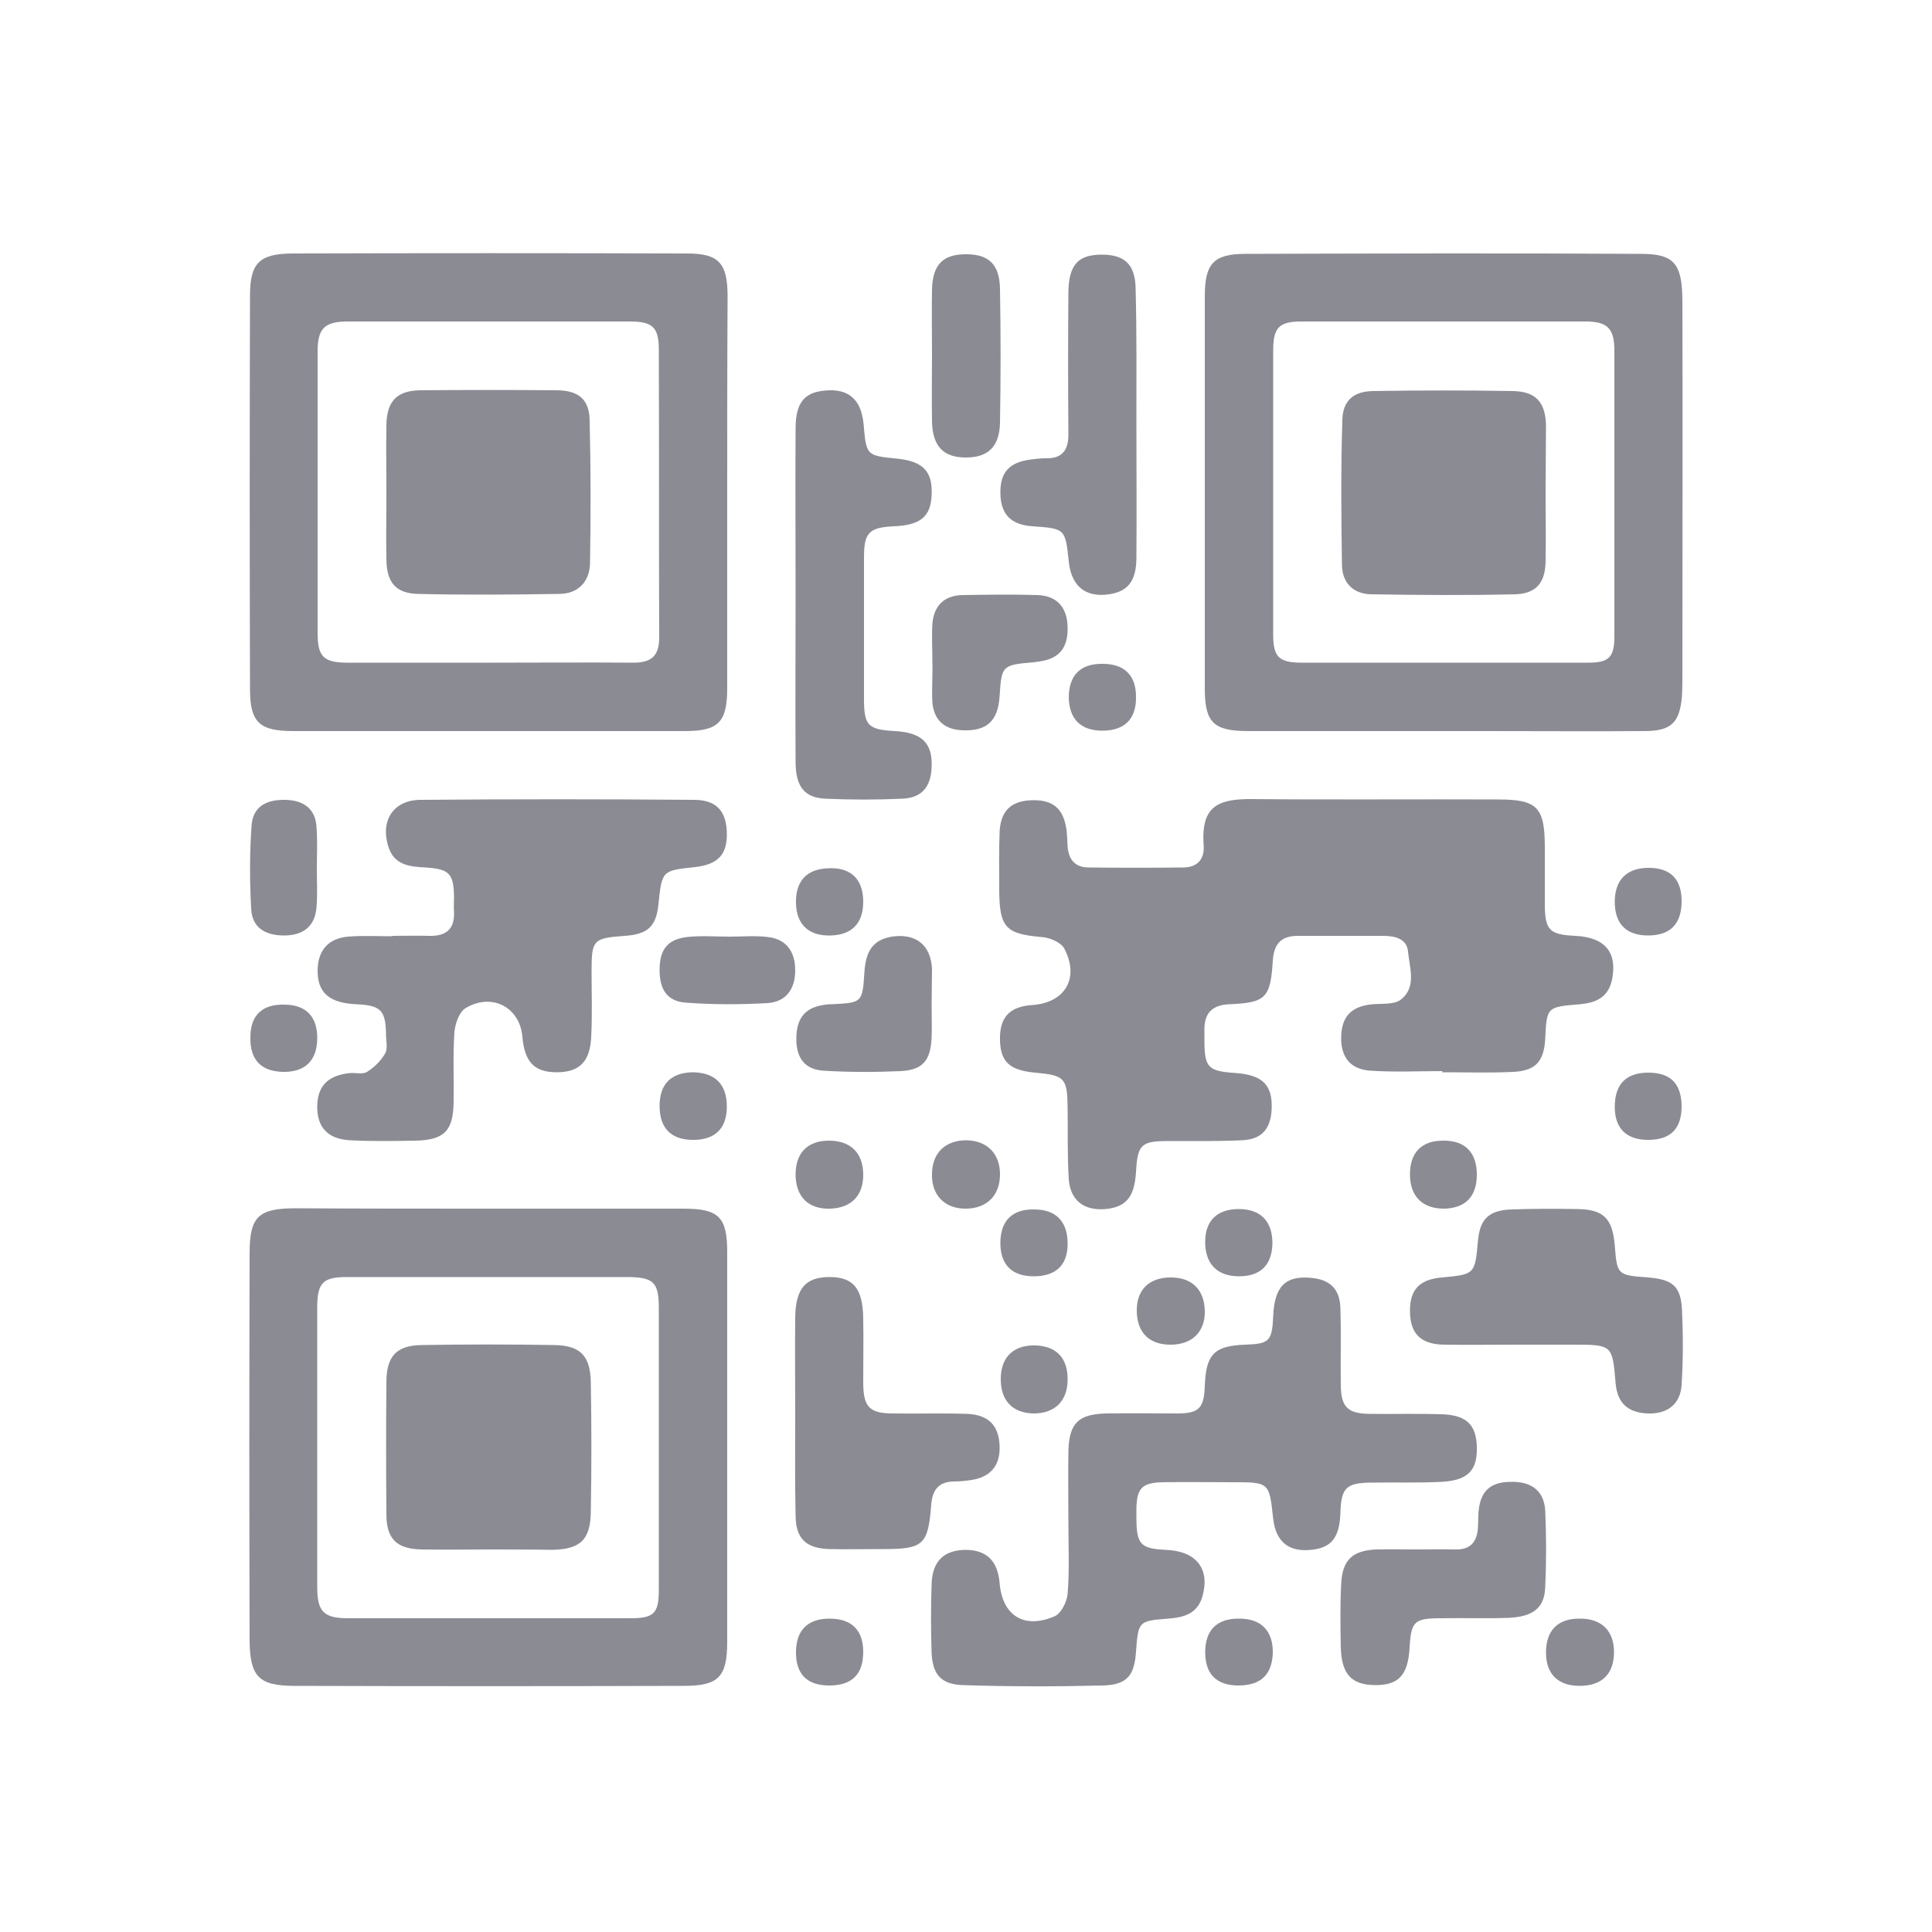 <?xml version="1.0" encoding="utf-8"?>
<!-- Generator: Adobe Illustrator 22.1.0, SVG Export Plug-In . SVG Version: 6.00 Build 0)  -->
<svg version="1.1"
	 id="svg2273" inkscape:output_extension="org.inkscape.output.svg.inkscape" inkscape:version="0.45.1" sodipodi:docbase="C:\Documents and Settings\Emilio\Escritorio" sodipodi:docname="Codigo QR.svg" sodipodi:version="0.32" xmlns:cc="http://web.resource.org/cc/" xmlns:dc="http://purl.org/dc/elements/1.1/" xmlns:inkscape="http://www.inkscape.org/namespaces/inkscape" xmlns:rdf="http://www.w3.org/1999/02/22-rdf-syntax-ns#" xmlns:sodipodi="http://sodipodi.sourceforge.net/DTD/sodipodi-0.dtd" xmlns:svg="http://www.w3.org/2000/svg"
	 xmlns="http://www.w3.org/2000/svg" xmlns:xlink="http://www.w3.org/1999/xlink" x="0px" y="0px" viewBox="0 0 500 500"
	 style="enable-background:new 0 0 500 500;" xml:space="preserve">
<style type="text/css">
	.st0{fill:#8B8B94;}
</style>
<sodipodi:namedview  bordercolor="#666666" borderopacity="1.0" gridtolerance="10.0" guidetolerance="10.0" id="base" inkscape:current-layer="svg2273" inkscape:cx="250" inkscape:cy="250" inkscape:pageopacity="0.0" inkscape:pageshadow="2" inkscape:window-height="740" inkscape:window-width="1280" inkscape:window-x="-4" inkscape:window-y="-4" inkscape:zoom="1.088" objecttolerance="10.0" pagecolor="#ffffff">
	</sodipodi:namedview>
<g>
	<path class="st0" d="M373.3,277.2c-6.2,0-12.3,0.3-18.5-0.1c-5.4-0.3-7.9-3.6-7.7-9c0.2-5.2,2.8-7.7,8.1-8.2
		c2.4-0.2,5.5,0.1,7.2-1.1c4.3-3.2,2.4-8.3,2-12.5c-0.3-3.4-3.4-4.1-6.5-4.1c-7.3,0-14.7,0-22,0c-4.3,0-6.2,2-6.5,6.4
		c-0.6,9.7-1.8,10.9-11.3,11.3c-4.3,0.2-6.4,2.2-6.4,6.5c0,0.8,0,1.7,0,2.5c0,7.4,0.8,8.3,8.1,8.8c7,0.5,9.6,3.1,9.3,9.5
		c-0.3,5-2.6,7.7-7.7,7.9c-6.3,0.3-12.7,0.2-19,0.2c-7.1,0-8,0.9-8.4,8c-0.4,6.4-2.5,9.1-7.9,9.6c-5.5,0.5-9.1-2.2-9.5-7.7
		c-0.4-6.1-0.2-12.3-0.3-18.5c-0.1-7.7-0.7-8.4-8.4-9.1c-6.5-0.6-8.9-2.7-9.1-8.2c-0.2-6,2.3-8.9,8.4-9.3c8.4-0.6,12.2-6.9,8.3-14.5
		c-0.8-1.7-3.9-3-6-3.1c-9.1-0.8-10.8-2.4-10.9-11.8c0-5.2-0.1-10.3,0.1-15.5c0.3-5.4,3-7.9,8.2-8.1c5.6-0.2,8.3,2.1,9.1,7.6
		c0.2,1.5,0.2,3,0.3,4.5c0.3,3.4,2.1,5.3,5.4,5.3c8.2,0.1,16.3,0.1,24.5,0c3.7,0,5.6-2.2,5.3-5.8c-0.7-10,3.6-12,12.7-11.9
		c21.2,0.2,42.3,0,63.5,0.1c10.1,0,12,2,12.1,11.9c0,5,0,10,0,15c0,6.9,1.1,8.1,8,8.4c7.6,0.4,10.8,4.3,9.4,11.3
		c-1,4.7-4.2,6-8.3,6.4c-8.6,0.7-8.6,0.7-9,8.9c-0.3,5.8-2.4,8.3-8.2,8.6c-6.1,0.3-12.3,0.1-18.5,0.1
		C373.3,277.3,373.3,277.3,373.3,277.2z"/>
	<path class="st0" d="M373.6,189.2c-16.8,0-33.6,0-50.5,0c-9.1,0-11.3-2.2-11.3-11.1c0-33.8,0-67.6,0-101.4c0-8.4,2.2-11,10.5-11
		c34.1-0.1,68.3-0.2,102.4,0c8.7,0,10.7,2.6,10.7,12.5c0.1,31.8,0,63.6,0,95.4c0,2.2,0,4.3-0.1,6.5c-0.6,7-2.8,9.1-9.8,9.1
		c-13.3,0.1-26.6,0-40,0C381.6,189.2,377.6,189.2,373.6,189.2z M374,171.5c12.3,0,24.7,0,37,0c5.4,0,6.8-1.4,6.8-6.8
		c0-24.7,0-49.3,0-74c0-5.7-1.8-7.5-7.5-7.5c-24.5,0-49,0-73.5,0c-5.8,0-7.3,1.6-7.3,7.5c0,24.5,0,49,0,73.5c0,5.9,1.5,7.3,7.5,7.3
		C349.3,171.5,361.7,171.5,374,171.5z"/>
	<path class="st0" d="M127,312.8c16.7,0,33.3,0,50,0c9,0,11.2,2.2,11.2,11.2c0,33.6,0,67.3,0,100.9c0,9-2.2,11.4-11.1,11.4
		c-33.6,0.1-67.3,0.1-100.9,0c-9.2,0-11.5-2.4-11.6-11.6c-0.1-33.5-0.1-67,0-100.4c0-9.5,2.3-11.6,12-11.6
		C93.3,312.8,110.1,312.8,127,312.8z M170.5,375.1c0-12.2,0-24.3,0-36.5c0-6.7-1.3-8-7.8-8.1c-24.3,0-48.6,0-73,0
		c-6.1,0-7.6,1.5-7.6,7.8c0,24.2,0,48.3,0,72.5c0,6.3,1.7,8,8,8c24.3,0,48.6,0,73,0c6.1,0,7.4-1.2,7.4-7.3
		C170.5,399.4,170.5,387.2,170.5,375.1z"/>
	<path class="st0" d="M188.2,127.7c0,16.8,0,33.6,0,50.5c0,8.7-2.3,11-10.9,11c-33.8,0-67.6,0-101.4,0c-8.7,0-11.2-2.2-11.2-10.8
		c-0.1-34-0.1-68,0-101.9c0-8.4,2.4-10.8,10.8-10.9c34.1-0.1,68.3-0.1,102.4,0c8.2,0,10.4,2.6,10.4,11.1
		C188.2,93.7,188.2,110.7,188.2,127.7z M127,171.5c12.3,0,24.7-0.1,37,0c4.7,0,6.6-1.9,6.6-6.5c-0.1-24.8,0-49.6-0.1-74.5
		c0-5.8-1.6-7.3-7.5-7.3c-24.3,0-48.6,0-73,0c-6,0-7.8,1.8-7.8,7.7c0,24.3,0,48.6,0,73c0,6.1,1.6,7.6,7.8,7.6
		C102.3,171.5,114.6,171.5,127,171.5z"/>
	<path class="st0" d="M276.5,394c0-6.2-0.1-12.3,0-18.5c0.2-7.2,2.6-9.5,9.7-9.7c6.2-0.1,12.3,0,18.5,0c5.6,0,6.9-1.4,7.1-7.1
		c0.3-8.2,2.4-10.4,10.4-10.7c6.3-0.2,7-0.9,7.3-7.3c0.3-7.7,3.1-10.6,9.7-10c5,0.4,7.6,2.9,7.7,8c0.2,6.7,0,13.3,0.1,20
		c0.1,5.4,1.8,7.1,7.2,7.2c6.2,0.1,12.3-0.1,18.5,0.1c6.6,0.1,9.3,2.5,9.5,8.3c0.2,6.2-2.2,8.8-9.1,9.2c-6.1,0.3-12.3,0.1-18.5,0.2
		c-6.2,0.1-7.5,1.4-7.7,7.7c-0.2,6.5-2.3,9.2-7.6,9.7c-5.8,0.6-9.1-2.1-9.8-8c-1-9.5-1-9.5-10.5-9.5c-6,0-12-0.1-18,0
		c-5.4,0.1-6.8,1.5-6.9,6.8c0,1,0,2,0,3c0.1,6.3,1.2,7.4,7.6,7.7c7.9,0.3,11.5,4.9,9.5,12c-1.3,4.6-4.9,5.5-8.9,5.8
		c-7.7,0.6-7.7,0.7-8.3,8.5c-0.4,6.2-2.3,8.6-8.5,8.8c-12.1,0.3-24.3,0.3-36.4-0.1c-5.5-0.2-7.7-2.7-8-8.2c-0.2-6-0.2-12,0-18
		c0.2-5.9,3.2-8.7,8.7-8.8c5.5,0,8.4,2.8,8.9,8.6c0.7,8.4,6.3,12,14.2,8.6c1.7-0.7,3.2-3.7,3.4-5.8
		C276.8,406.3,276.5,400.2,276.5,394C276.5,394,276.5,394,276.5,394z"/>
	<path class="st0" d="M101.6,242.2c3.2,0,6.3-0.1,9.5,0c4.3,0.1,6.6-1.7,6.4-6.2c-0.1-1.3,0-2.7,0-4c-0.1-6-1.3-7.1-7.4-7.5
		c-4.1-0.2-8.1-0.6-9.6-5.4c-2.1-6.6,1.2-12,8.2-12.1c23.6-0.2,47.3-0.2,70.9,0c5.8,0,8.3,2.9,8.5,8.3c0.2,5.8-2.2,8.4-8.2,9.1
		c-8.6,0.9-8.6,0.9-9.5,9.7c-0.6,5.7-2.8,7.7-8.7,8.1c-8.2,0.6-8.6,1-8.6,9.2c0,5.7,0.2,11.3-0.1,17c-0.3,6.4-3.1,9.1-8.9,9.1
		c-5.8,0-8.3-2.6-8.9-9.1c-0.6-7.7-7.9-11.6-14.7-7.5c-1.7,1-2.7,4.1-2.9,6.2c-0.4,6-0.1,12-0.2,18c-0.1,7.6-2.4,9.9-9.8,10.1
		c-5.7,0.1-11.3,0.2-17-0.1c-5.8-0.3-8.6-3.4-8.5-8.9c0.1-5.2,2.8-7.9,8.5-8.5c1.5-0.1,3.3,0.4,4.4-0.3c1.9-1.2,3.6-2.9,4.7-4.8
		c0.7-1.3,0.2-3.3,0.2-4.9c-0.1-6.2-1.3-7.5-7.6-7.8c-7.1-0.3-10.2-3-10.1-8.9c0.1-5,2.7-8.1,7.8-8.6c3.8-0.3,7.7-0.1,11.5-0.1
		C101.6,242.2,101.6,242.2,101.6,242.2z"/>
	<path class="st0" d="M205.9,153.5c0-14.3-0.1-28.6,0-43c0.1-6.3,2.3-8.9,7.4-9.4c6.2-0.7,9.6,2.2,10.2,8.7c0.7,8.1,0.7,8.1,8.7,8.9
		c6.7,0.7,9.2,3.3,8.9,9.4c-0.2,5.6-2.9,7.8-9.7,8.1c-6.5,0.3-7.8,1.6-7.8,8.1c0,12.2,0,24.3,0,36.5c0,7,1,8,8,8.4
		c7,0.4,9.8,3.1,9.5,9.4c-0.2,5-2.5,7.9-7.6,8.1c-6.6,0.3-13.3,0.3-20,0c-5.3-0.3-7.5-3.1-7.6-9.2
		C205.8,182.8,205.9,168.1,205.9,153.5z"/>
	<path class="st0" d="M392.2,348c-6.2,0-12.3,0.1-18.5,0c-6-0.1-8.7-2.8-8.8-8.5c-0.1-5.7,2.4-8.4,8.3-8.9c8.5-0.8,8.5-0.8,9.3-9.5
		c0.5-5.6,2.8-7.9,8.7-8.1c5.6-0.2,11.3-0.2,17-0.1c6.8,0.1,9.1,2.4,9.7,9.4c0.6,7.7,0.7,7.7,8.6,8.3c6.3,0.5,8.5,2.2,8.8,8.4
		c0.3,6.5,0.3,13-0.1,19.4c-0.3,5-3.7,7.6-8.8,7.4c-5.2-0.2-7.9-2.8-8.3-8c-0.8-9.7-0.9-9.8-10.8-9.8C402.1,348,397.1,348,392.2,348
		z"/>
	<path class="st0" d="M205.8,365.5c0-8.2-0.1-16.3,0-24.5c0.1-7.6,2.7-10.5,8.9-10.5c6.1,0,8.6,2.9,8.7,10.7c0.1,5.7,0,11.3,0,17
		c0.1,6,1.7,7.6,7.8,7.6c6.3,0.1,12.6-0.1,19,0.1c5.6,0.2,8.3,3,8.5,8.3c0.2,5.2-2.5,8.3-7.9,8.9c-1.3,0.2-2.6,0.3-4,0.3
		c-3.9,0.1-5.5,2.2-5.8,6c-0.8,10.4-2,11.5-12.4,11.5c-4.7,0-9.3,0.1-14,0c-5.9-0.2-8.6-2.6-8.7-8.5c-0.2-9-0.1-18-0.1-27
		C205.9,365.5,205.9,365.5,205.8,365.5z"/>
	<path class="st0" d="M294.1,109.6c0,11.7,0.1,23.3,0,35c-0.1,5.9-2.3,8.5-7.1,9.2c-6.1,0.9-9.7-2.1-10.4-8.4
		c-0.9-8.6-0.9-8.6-9.4-9.2c-5.6-0.4-8.2-3.1-8.3-8.5c-0.1-5.5,2.3-8.1,8-8.8c1.2-0.1,2.3-0.3,3.5-0.3c4.6,0.2,6.2-2.2,6.1-6.5
		c-0.1-12.2-0.1-24.3,0-36.5c0.1-7.3,2.7-9.8,9-9.7c5.6,0.1,8.3,2.6,8.4,8.8C294.2,86.3,294.1,97.9,294.1,109.6
		C294.1,109.6,294.1,109.6,294.1,109.6z"/>
	<path class="st0" d="M366.6,401c3.3,0,6.7-0.1,10,0c4,0.1,5.7-2,5.9-5.8c0.1-1.5,0-3,0.2-4.5c0.6-5,3.2-7.2,8.4-7.2
		c5.3-0.1,8.5,2.4,8.8,7.4c0.3,6.6,0.3,13.3,0,19.9c-0.2,5.3-3.1,7.6-9.5,7.9c-5.8,0.2-11.6,0-17.5,0.1c-6.9,0-7.7,0.8-8.1,7.6
		c-0.4,7.2-2.9,9.8-9.1,9.7c-5.9-0.1-8.5-2.8-8.7-9.7c-0.1-5.5-0.2-11,0.1-16.5c0.3-6.2,2.9-8.6,9-8.9
		C359.6,400.9,363.1,401,366.6,401C366.6,401,366.6,401,366.6,401z"/>
	<path class="st0" d="M241.2,91.8c0-5.7-0.1-11.3,0-17c0.2-6.4,2.9-9,8.8-9c5.9,0,8.7,2.6,8.8,9c0.2,11.5,0.2,23,0,34.5
		c-0.1,6.3-3.1,9.1-8.8,9.1c-5.8,0-8.6-2.8-8.8-9.2C241.1,103.5,241.2,97.6,241.2,91.8z"/>
	<path class="st0" d="M241.1,260.1c0,2.8,0.1,5.7,0,8.5c-0.3,5.9-2.3,8.3-8,8.6c-6.6,0.3-13.3,0.3-19.9-0.1
		c-5.1-0.3-7.3-3.5-7.1-8.9c0.2-5,2.5-7.6,7.6-8.2c0.5-0.1,1-0.1,1.5-0.1c7.9-0.4,8-0.4,8.5-8.2c0.3-4.7,1.6-8.4,7.1-9.3
		c6.1-0.9,10,2,10.4,8.2C241.2,253.8,241.1,256.9,241.1,260.1C241.1,260.1,241.1,260.1,241.1,260.1z"/>
	<path class="st0" d="M241.3,171.4c0-3.3-0.2-6.7,0-10c0.4-4.6,3-7.3,7.8-7.4c6.5-0.1,13-0.2,19.4,0c5.1,0.2,7.7,3.2,7.8,8.4
		c0.1,5.3-2.2,8.1-7.4,8.8c-0.5,0.1-1,0.1-1.5,0.2c-8,0.7-8.2,0.8-8.7,8.7c-0.4,6.5-3.3,9.1-9.4,8.9c-4.7-0.1-7.6-2.5-8-7.2
		C241.1,178.4,241.4,174.9,241.3,171.4C241.3,171.4,241.3,171.4,241.3,171.4z"/>
	<path class="st0" d="M188.8,242.4c3.3,0,6.7-0.3,9.9,0.1c4.7,0.5,7.1,3.7,7.1,8.6c0,4.9-2.4,8.2-7.2,8.5c-6.9,0.4-14,0.4-20.9-0.1
		c-5-0.3-7-3.3-7-8.5c0-5.2,2-7.9,7.1-8.5C181.4,242.1,185.1,242.4,188.8,242.4C188.8,242.4,188.8,242.4,188.8,242.4z"/>
	<path class="st0" d="M82,224.9c0,3.3,0.2,6.7-0.1,10c-0.4,4.8-3.4,7.2-8.4,7.2c-5.1,0-8.3-2.2-8.5-7c-0.4-7.1-0.4-14.3,0.1-21.4
		c0.3-4.7,3.5-6.8,8.7-6.7c4.9,0.1,7.8,2.4,8.1,6.9C82.2,217.6,82,221.2,82,224.9C82,224.9,82,224.9,82,224.9z"/>
	<path class="st0" d="M258.8,303.9c0,5.4-3.3,8.8-8.7,8.9c-5.6,0.1-9.1-3.5-8.9-9.1c0.1-5.4,3.5-8.6,8.9-8.6
		C255.5,295.2,258.8,298.6,258.8,303.9z"/>
	<path class="st0" d="M223.4,303.8c0.1,5.5-3,8.8-8.5,9c-5.7,0.2-9-3.1-9-8.9c0-5.5,3.1-8.7,8.6-8.7
		C220.1,295.2,223.3,298.3,223.4,303.8z"/>
	<path class="st0" d="M303.2,348c-5.6,0.1-8.8-2.9-9-8.4c-0.2-5.7,3.1-9,8.8-9c5.5,0,8.7,3.2,8.8,8.7
		C311.9,344.6,308.6,347.9,303.2,348z"/>
	<path class="st0" d="M382.2,304c0,5.7-3,8.7-8.5,8.8c-5.5,0-8.7-3.1-8.8-8.6c-0.1-5.9,3-9.1,8.8-9
		C379.2,295.2,382.2,298.3,382.2,304z"/>
	<path class="st0" d="M276.3,357.2c-0.1,5.5-3.4,8.6-8.8,8.6c-5.6-0.1-8.7-3.5-8.5-9.4c0.2-5.4,3.5-8.4,9.1-8.2
		C273.5,348.4,276.4,351.6,276.3,357.2z"/>
	<path class="st0" d="M408.7,418.9c5.8-0.1,9.1,3.2,9,8.9c-0.1,5.5-3.2,8.5-8.9,8.5c-5.6,0-8.7-3.1-8.7-8.6
		C400.1,422,403.1,418.9,408.7,418.9z"/>
	<path class="st0" d="M267.8,330.3c-5.7,0.1-8.8-2.8-8.9-8.3c-0.1-5.9,2.9-9.1,8.7-9c5.6,0,8.6,3,8.7,8.6
		C276.4,327.2,273.5,330.2,267.8,330.3z"/>
	<path class="st0" d="M320.5,436.2c-5.7,0-8.6-3-8.6-8.6c0-5.7,3-8.7,8.6-8.7c5.8-0.1,9,3.1,8.9,8.9
		C329.2,433.4,326.3,436.2,320.5,436.2z"/>
	<path class="st0" d="M82.1,268.9c-0.1,5.6-3.2,8.6-8.8,8.5c-5.8-0.1-8.7-3.2-8.5-9.2c0.1-5.6,3.2-8.4,9-8.2
		C79.3,260.1,82.2,263.2,82.1,268.9z"/>
	<path class="st0" d="M426.5,242.1c-5.6,0-8.6-3-8.6-8.7c0-5.6,3-8.7,8.5-8.8c5.9-0.1,8.9,2.9,8.8,8.9
		C435.1,239.2,432.2,242.1,426.5,242.1z"/>
	<path class="st0" d="M320.6,312.9c5.6,0,8.6,3.1,8.7,8.6c0,5.9-3.1,8.9-8.9,8.8c-5.5-0.1-8.5-3.3-8.5-8.9
		C311.9,315.9,315,312.9,320.6,312.9z"/>
	<path class="st0" d="M223.4,233.1c0.1,5.7-2.8,8.8-8.3,9c-5.7,0.2-8.9-2.7-9.1-8.2c-0.2-5.9,2.8-9.1,8.6-9.2
		C220.2,224.5,223.3,227.5,223.4,233.1z"/>
	<path class="st0" d="M285.3,189.1c-5.6,0-8.6-3-8.7-8.6c0-5.6,2.9-8.7,8.5-8.7c5.9-0.1,9,3,8.9,8.8
		C294,186.2,290.9,189.1,285.3,189.1z"/>
	<path class="st0" d="M188.1,286.1c0.1,5.7-2.8,8.8-8.4,8.9c-5.9,0.1-9-2.9-9-8.8c0-5.7,3-8.6,8.6-8.7
		C185,277.6,188,280.5,188.1,286.1z"/>
	<path class="st0" d="M223.4,427.5c0,5.7-2.8,8.6-8.5,8.7c-6,0.1-9-2.9-8.9-8.8c0.1-5.6,3.1-8.5,8.7-8.5
		C220.4,418.9,223.4,421.9,223.4,427.5z"/>
	<path class="st0" d="M435.2,286.2c0,5.8-2.7,8.7-8.4,8.8c-5.9,0.1-9-3-8.9-8.8c0.1-5.7,3-8.6,8.7-8.6
		C432.3,277.6,435.1,280.4,435.2,286.2z"/>
	<path class="st0" d="M400,127.8c0,5.8,0.1,11.7,0,17.5c-0.1,5.5-2.4,8.3-7.8,8.5c-12.5,0.3-25,0.2-37.4,0c-4.7-0.1-7.5-3.1-7.5-7.7
		c-0.2-12.5-0.3-25,0.1-37.4c0.1-5.1,3-7.5,8.2-7.5c12-0.2,24-0.2,35.9,0c5.9,0.1,8.4,2.8,8.6,8.7C400.1,115.8,400,121.8,400,127.8z
		"/>
	<path class="st0" d="M126.2,401c-5.7,0-11.3,0.1-17,0c-6.5-0.1-9.2-2.7-9.2-9.1c-0.1-11.5-0.1-23,0-34.5c0.1-6.4,2.6-9.2,9.1-9.3
		c11.5-0.2,23-0.2,34.4,0c6.7,0.1,9.3,2.8,9.4,9.7c0.2,11.1,0.2,22.3,0,33.5c-0.1,7.3-2.8,9.7-10.2,9.8
		C137.2,401,131.7,401,126.2,401z"/>
	<path class="st0" d="M100,127.5c0-5.8-0.1-11.6,0-17.5c0.1-6.2,2.7-8.9,8.8-9c11.8-0.1,23.6-0.1,35.4,0c5.5,0.1,8.3,2.3,8.4,7.8
		c0.3,12.3,0.3,24.6,0.1,36.9c-0.1,4.8-3,7.9-7.8,8c-12.3,0.2-24.6,0.3-36.9,0c-5.6-0.2-7.9-3-8-8.8C99.9,139.2,100,133.3,100,127.5
		z"/>
</g>
</svg>
